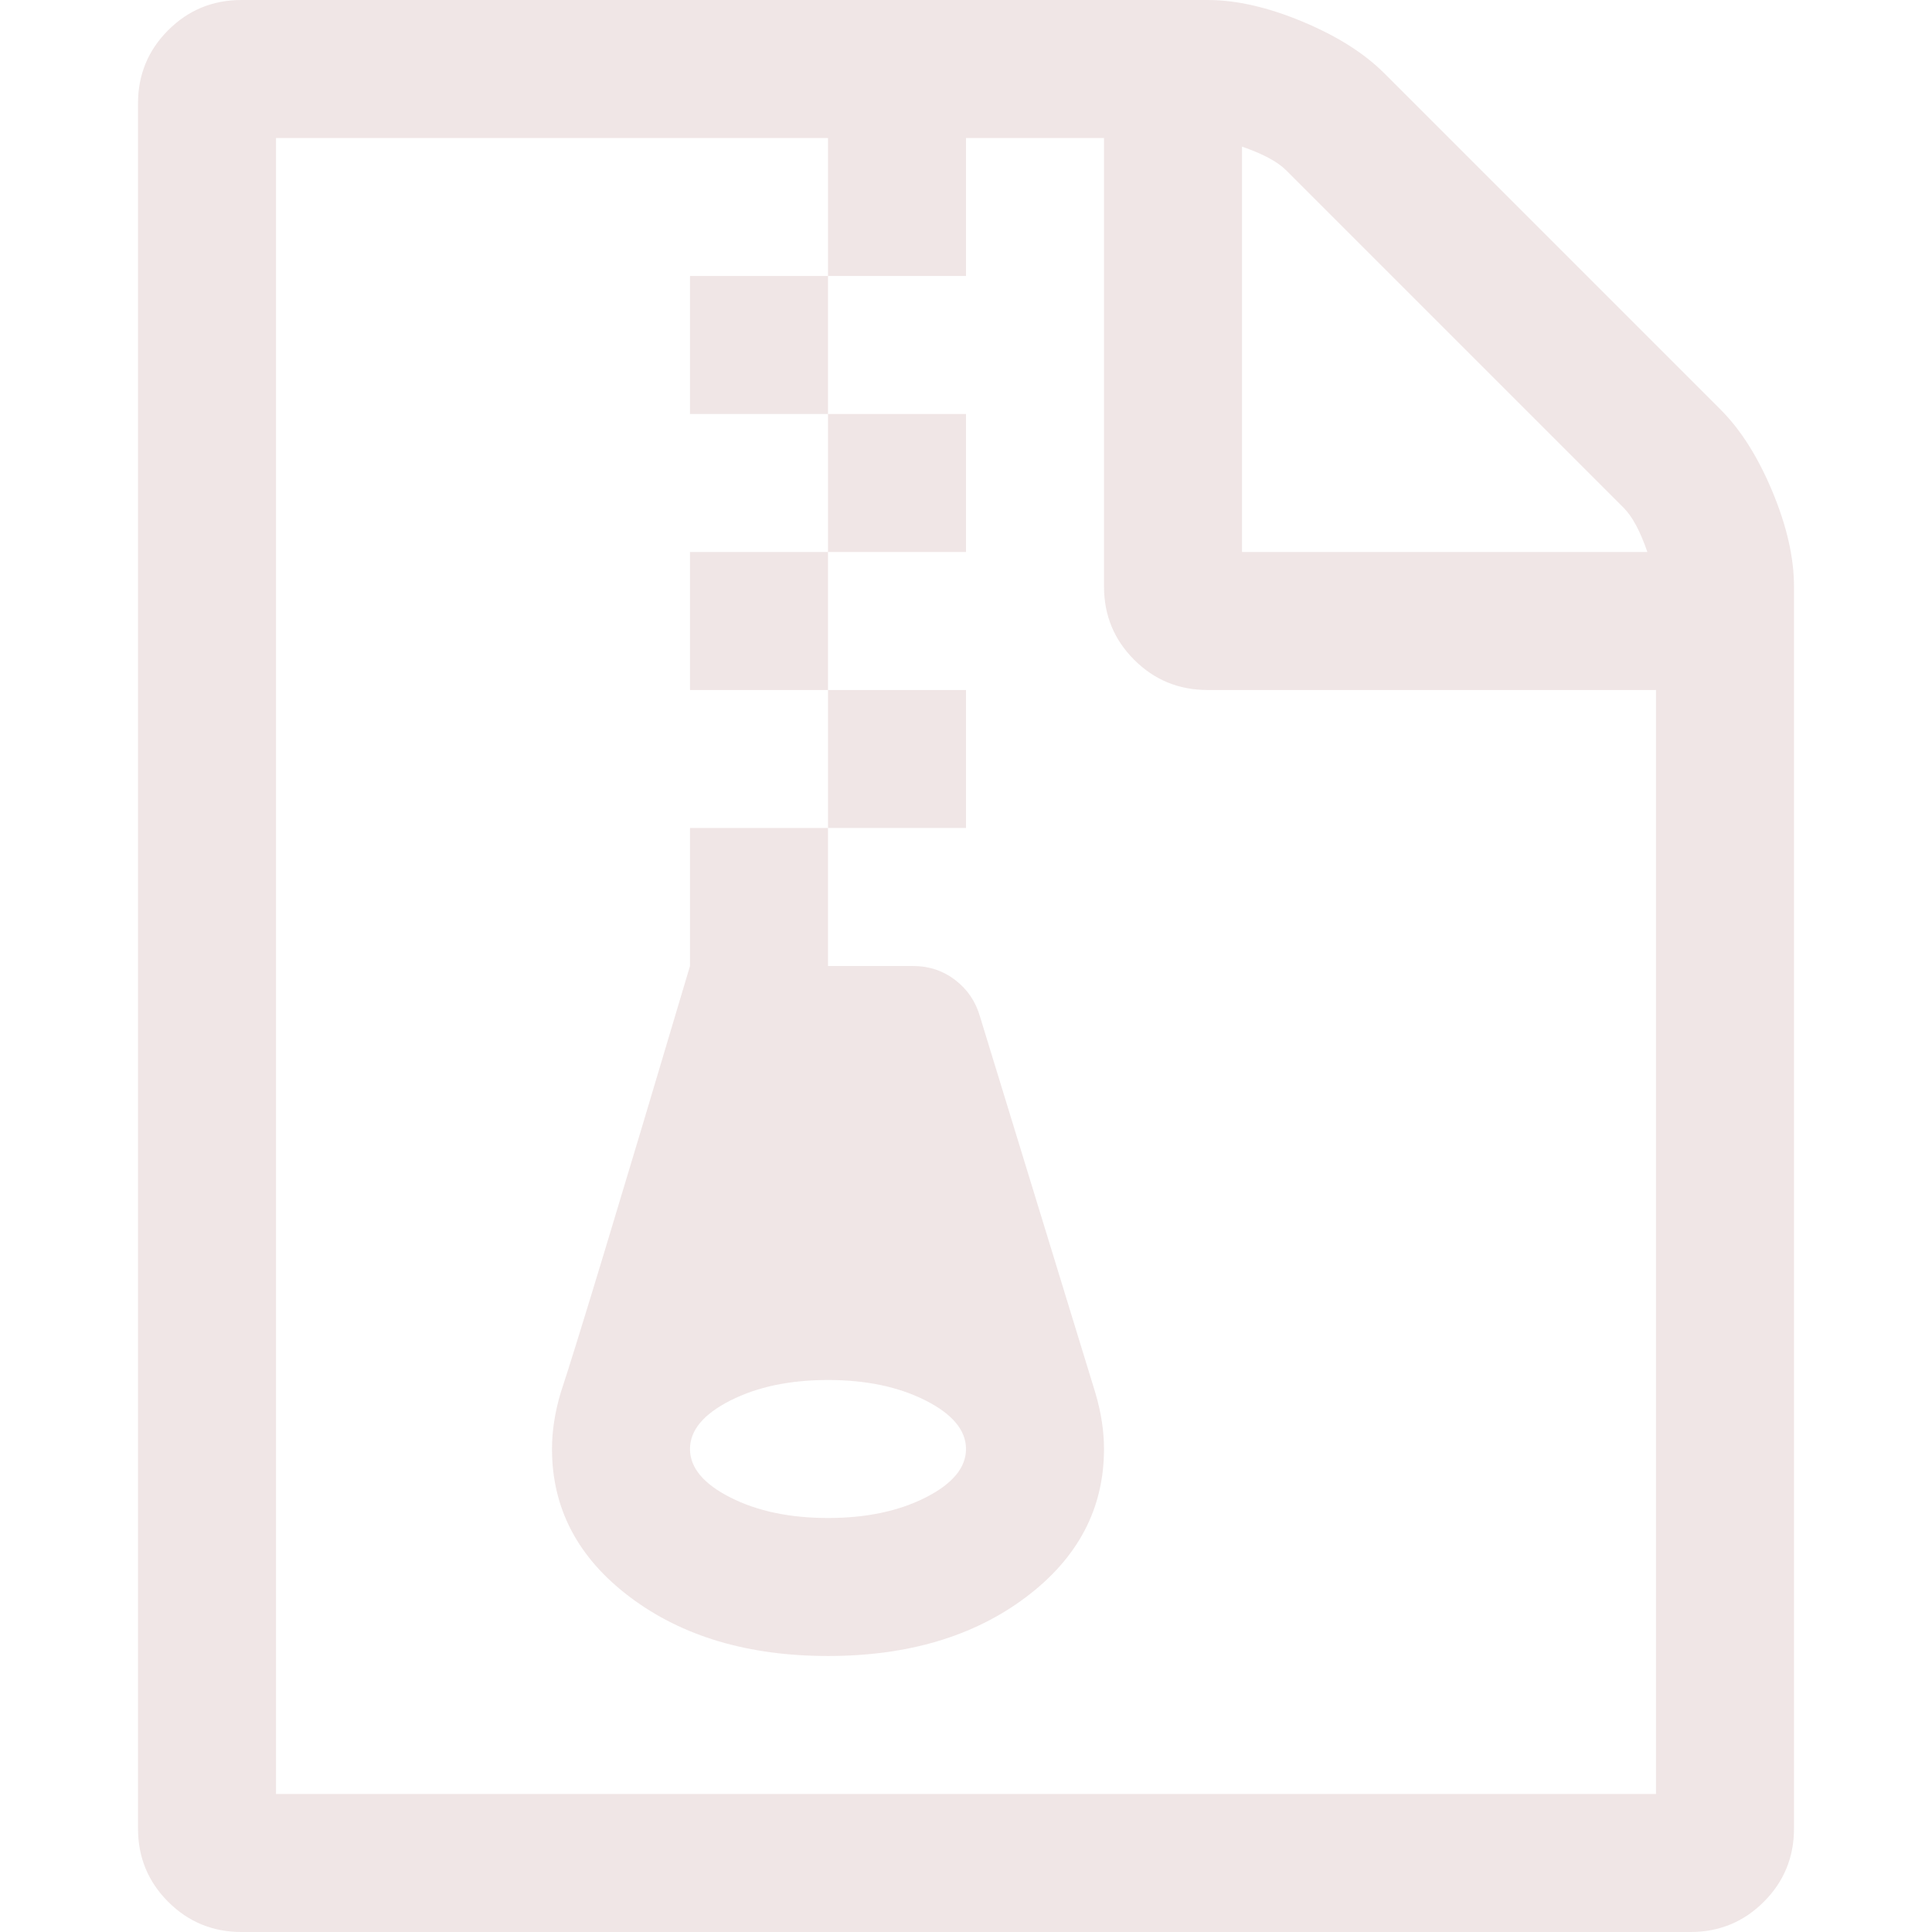 <svg width="1792" height="1792" viewBox="0 0 1792 1792" xmlns="http://www.w3.org/2000/svg"><path style="fill:#6d0505;fill-opacity:0.1" d="M768 384v-128h-128v128h128zm128 128v-128h-128v128h128zm-128 128v-128h-128v128h128zm128 128v-128h-128v128h128zm700-388q28 28 48 76t20 88v1152q0 40-28 68t-68 28h-1344q-40 0-68-28t-28-68v-1600q0-40 28-68t68-28h896q40 0 88 20t76 48zm-444-244v376h376q-10-29-22-41l-313-313q-12-12-41-22zm384 1528v-1024h-416q-40 0-68-28t-28-68v-416h-128v128h-128v-128h-512v1536h1280zm-627-721l107 349q8 27 8 52 0 83-72.5 137.5t-183.5 54.5-183.5-54.5-72.5-137.5q0-25 8-52 21-63 120-396v-128h128v128h79q22 0 39 13t23 34zm-141 465q53 0 90.5-19t37.5-45-37.5-45-90.5-19-90.5 19-37.5 45 37.5 45 90.5 19z"/></svg>